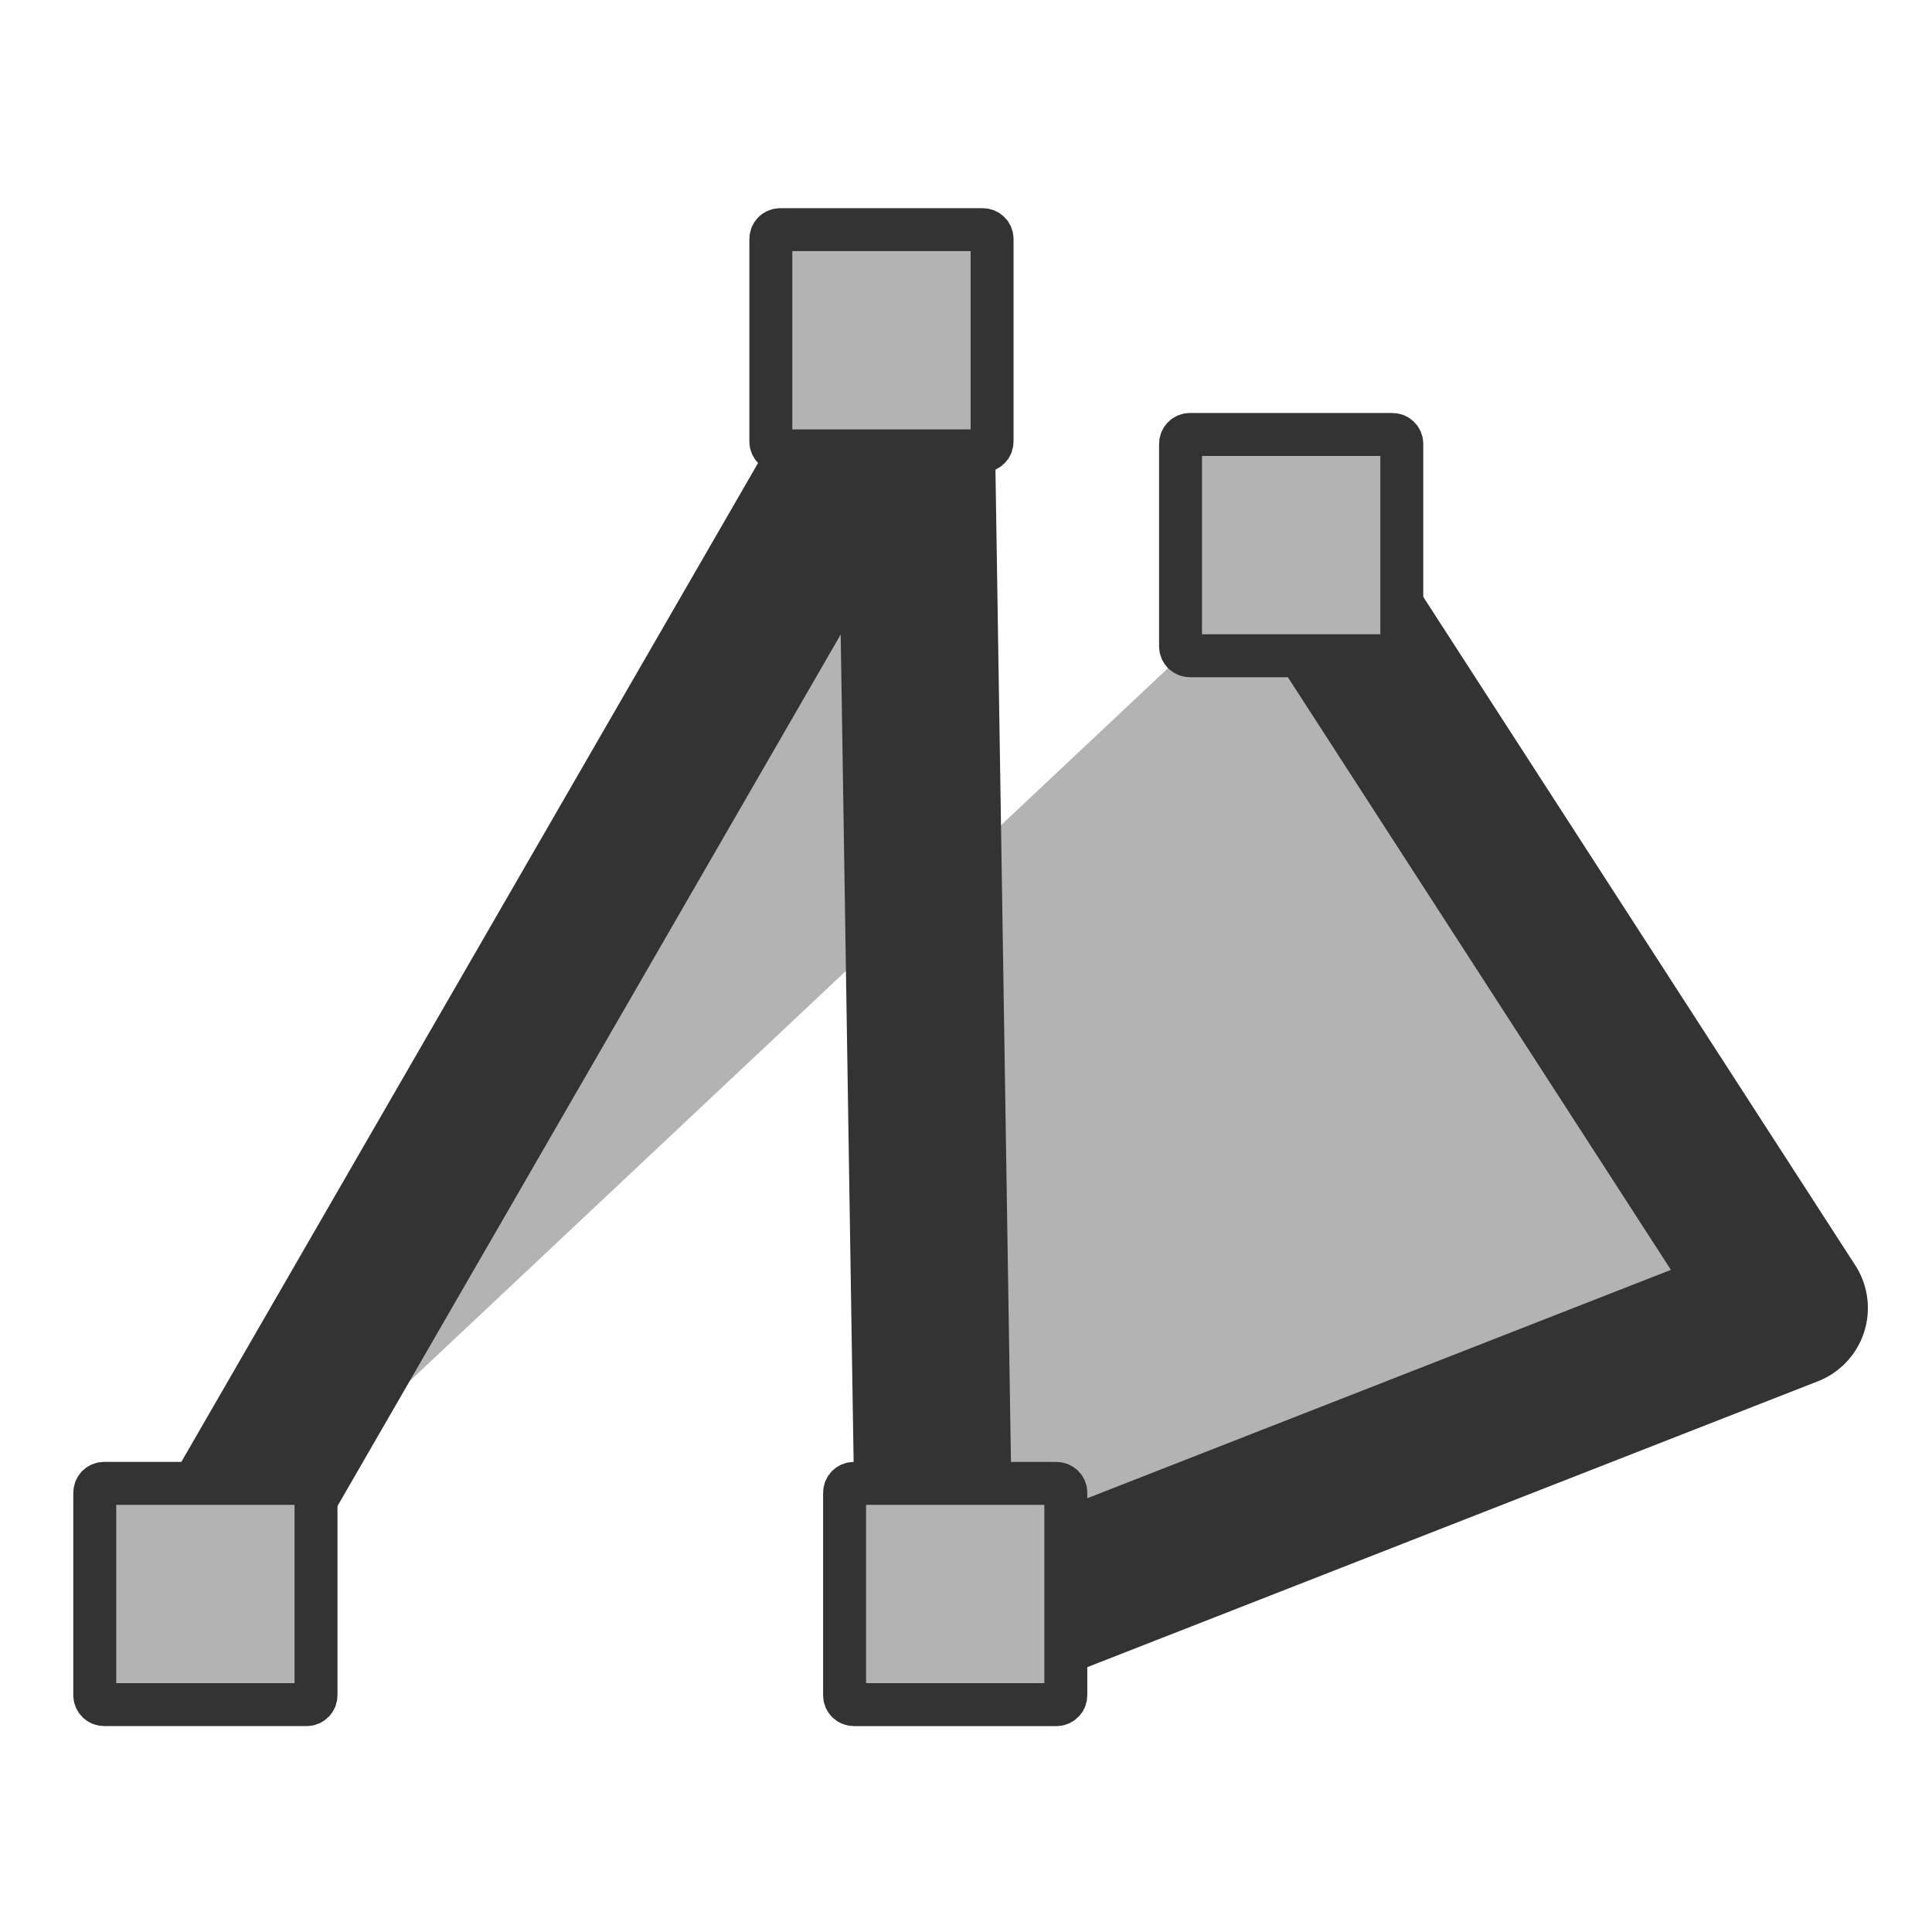 <?xml version="1.0" encoding="UTF-8" standalone="no"?>
<!DOCTYPE svg PUBLIC "-//W3C//DTD SVG 20010904//EN"
"http://www.w3.org/TR/2001/REC-SVG-20010904/DTD/svg10.dtd">
<svg
   sodipodi:docname="closed_polyline.svg"
   height="60"
   sodipodi:version="0.32"
   width="60"
   _SVGFile__filename="scalable/actions/closed_polyline.svg"
   version="1.0"
   y="0"
   x="0"
   inkscape:version="0.39"
   id="svg1"
   sodipodi:docbase="/home/danny/work/flat/newscale/actions"
   xmlns="http://www.w3.org/2000/svg"
   xmlns:cc="http://web.resource.org/cc/"
   xmlns:inkscape="http://www.inkscape.org/namespaces/inkscape"
   xmlns:sodipodi="http://sodipodi.sourceforge.net/DTD/sodipodi-0.dtd"
   xmlns:rdf="http://www.w3.org/1999/02/22-rdf-syntax-ns#"
   xmlns:dc="http://purl.org/dc/elements/1.1/"
   xmlns:xlink="http://www.w3.org/1999/xlink">
  <sodipodi:namedview
     bordercolor="#666666"
     inkscape:pageshadow="2"
     inkscape:window-y="0"
     snaptoguides="true"
     pagecolor="#ffffff"
     inkscape:window-height="685"
     inkscape:zoom="9.8238822"
     inkscape:window-x="0"
     borderopacity="1.0"
     inkscape:cx="36.104487"
     inkscape:cy="27.489038"
     inkscape:window-width="1016"
     inkscape:pageopacity="0.0"
     id="base"
     showguides="true" />
  <defs
     id="defs3">
    <linearGradient
       id="linearGradient1160">
      <stop
         style="stop-color:#000;stop-opacity:1;"
         id="stop1161"
         offset="0" />
      <stop
         style="stop-color:#fff;stop-opacity:1;"
         id="stop1162"
         offset="1" />
    </linearGradient>
    <linearGradient
       xlink:href="#linearGradient1160"
       id="linearGradient1163" />
  </defs>
  <path
     style="fill:#b3b3b3;fill-opacity:1;fill-rule:evenodd;stroke:#333333;stroke-width:4.312;stroke-linecap:round;stroke-linejoin:round;stroke-opacity:1;"
     transform="matrix(1.133,0,0,1.133,-3.829,-1.409)"
     d="M 9.161,44.222 L 28.457,10.801 L 29.011,46.258 L 52.423,37.097 L 38.936,16.229"
     sodipodi:stroke-cmyk="(0.0000000 0.0000000 0.0000000 0.80000001)"
     id="path830" />
  <path
     style="fill:#b3b3b3;fill-opacity:1;fill-rule:evenodd;stroke:#333333;stroke-width:1pt;stroke-linecap:round;stroke-linejoin:round;stroke-opacity:1;"
     d="M 3.234,46.067 C 3.073,46.067 2.943,46.197 2.943,46.357 L 2.943,52.648 C 2.943,52.809 3.073,52.938 3.234,52.938 L 9.524,52.938 C 9.685,52.938 9.814,52.809 9.814,52.648 L 9.814,46.357 C 9.814,46.197 9.685,46.067 9.524,46.067 L 3.234,46.067 z "
     id="rect831" />
  <path
     style="fill:#b3b3b3;fill-opacity:1;fill-rule:evenodd;stroke:#333333;stroke-width:1pt;stroke-linecap:round;stroke-linejoin:round;stroke-opacity:1;"
     d="M 24.339,6.941 C 24.178,6.941 24.049,7.07 24.049,7.231 L 24.049,13.521 C 24.049,13.682 24.178,13.812 24.339,13.812 L 30.629,13.812 C 30.79,13.812 30.92,13.682 30.92,13.521 L 30.92,7.231 C 30.92,7.07 30.79,6.941 30.629,6.941 L 24.339,6.941 z "
     id="rect832"
     transform="translate(-0.11,0.191)" />
  <path
     transform="translate(5.234,6.044)"
     style="fill:#b3b3b3;fill-opacity:1;fill-rule:evenodd;stroke:#333333;stroke-width:1pt;stroke-linecap:round;stroke-linejoin:round;stroke-opacity:1;"
     d="M 31.719,7.449 C 31.558,7.449 31.429,7.579 31.429,7.74 L 31.429,14.03 C 31.429,14.191 31.558,14.321 31.719,14.321 L 38.009,14.321 C 38.17,14.321 38.3,14.191 38.3,14.03 L 38.3,7.74 C 38.3,7.579 38.17,7.449 38.009,7.449 L 31.719,7.449 z "
     id="rect833" />
  <path
     transform="translate(-18.433,32.256)"
     style="fill:#b3b3b3;fill-opacity:1;fill-rule:evenodd;stroke:#333333;stroke-width:1pt;stroke-linecap:round;stroke-linejoin:round;stroke-opacity:1;"
     d="M 44.952,13.812 C 44.791,13.812 44.662,13.941 44.662,14.102 L 44.662,20.392 C 44.662,20.553 44.791,20.683 44.952,20.683 L 51.242,20.683 C 51.403,20.683 51.533,20.553 51.533,20.392 L 51.533,14.102 C 51.533,13.941 51.403,13.812 51.242,13.812 L 44.952,13.812 z "
     id="rect834" />
</svg>
